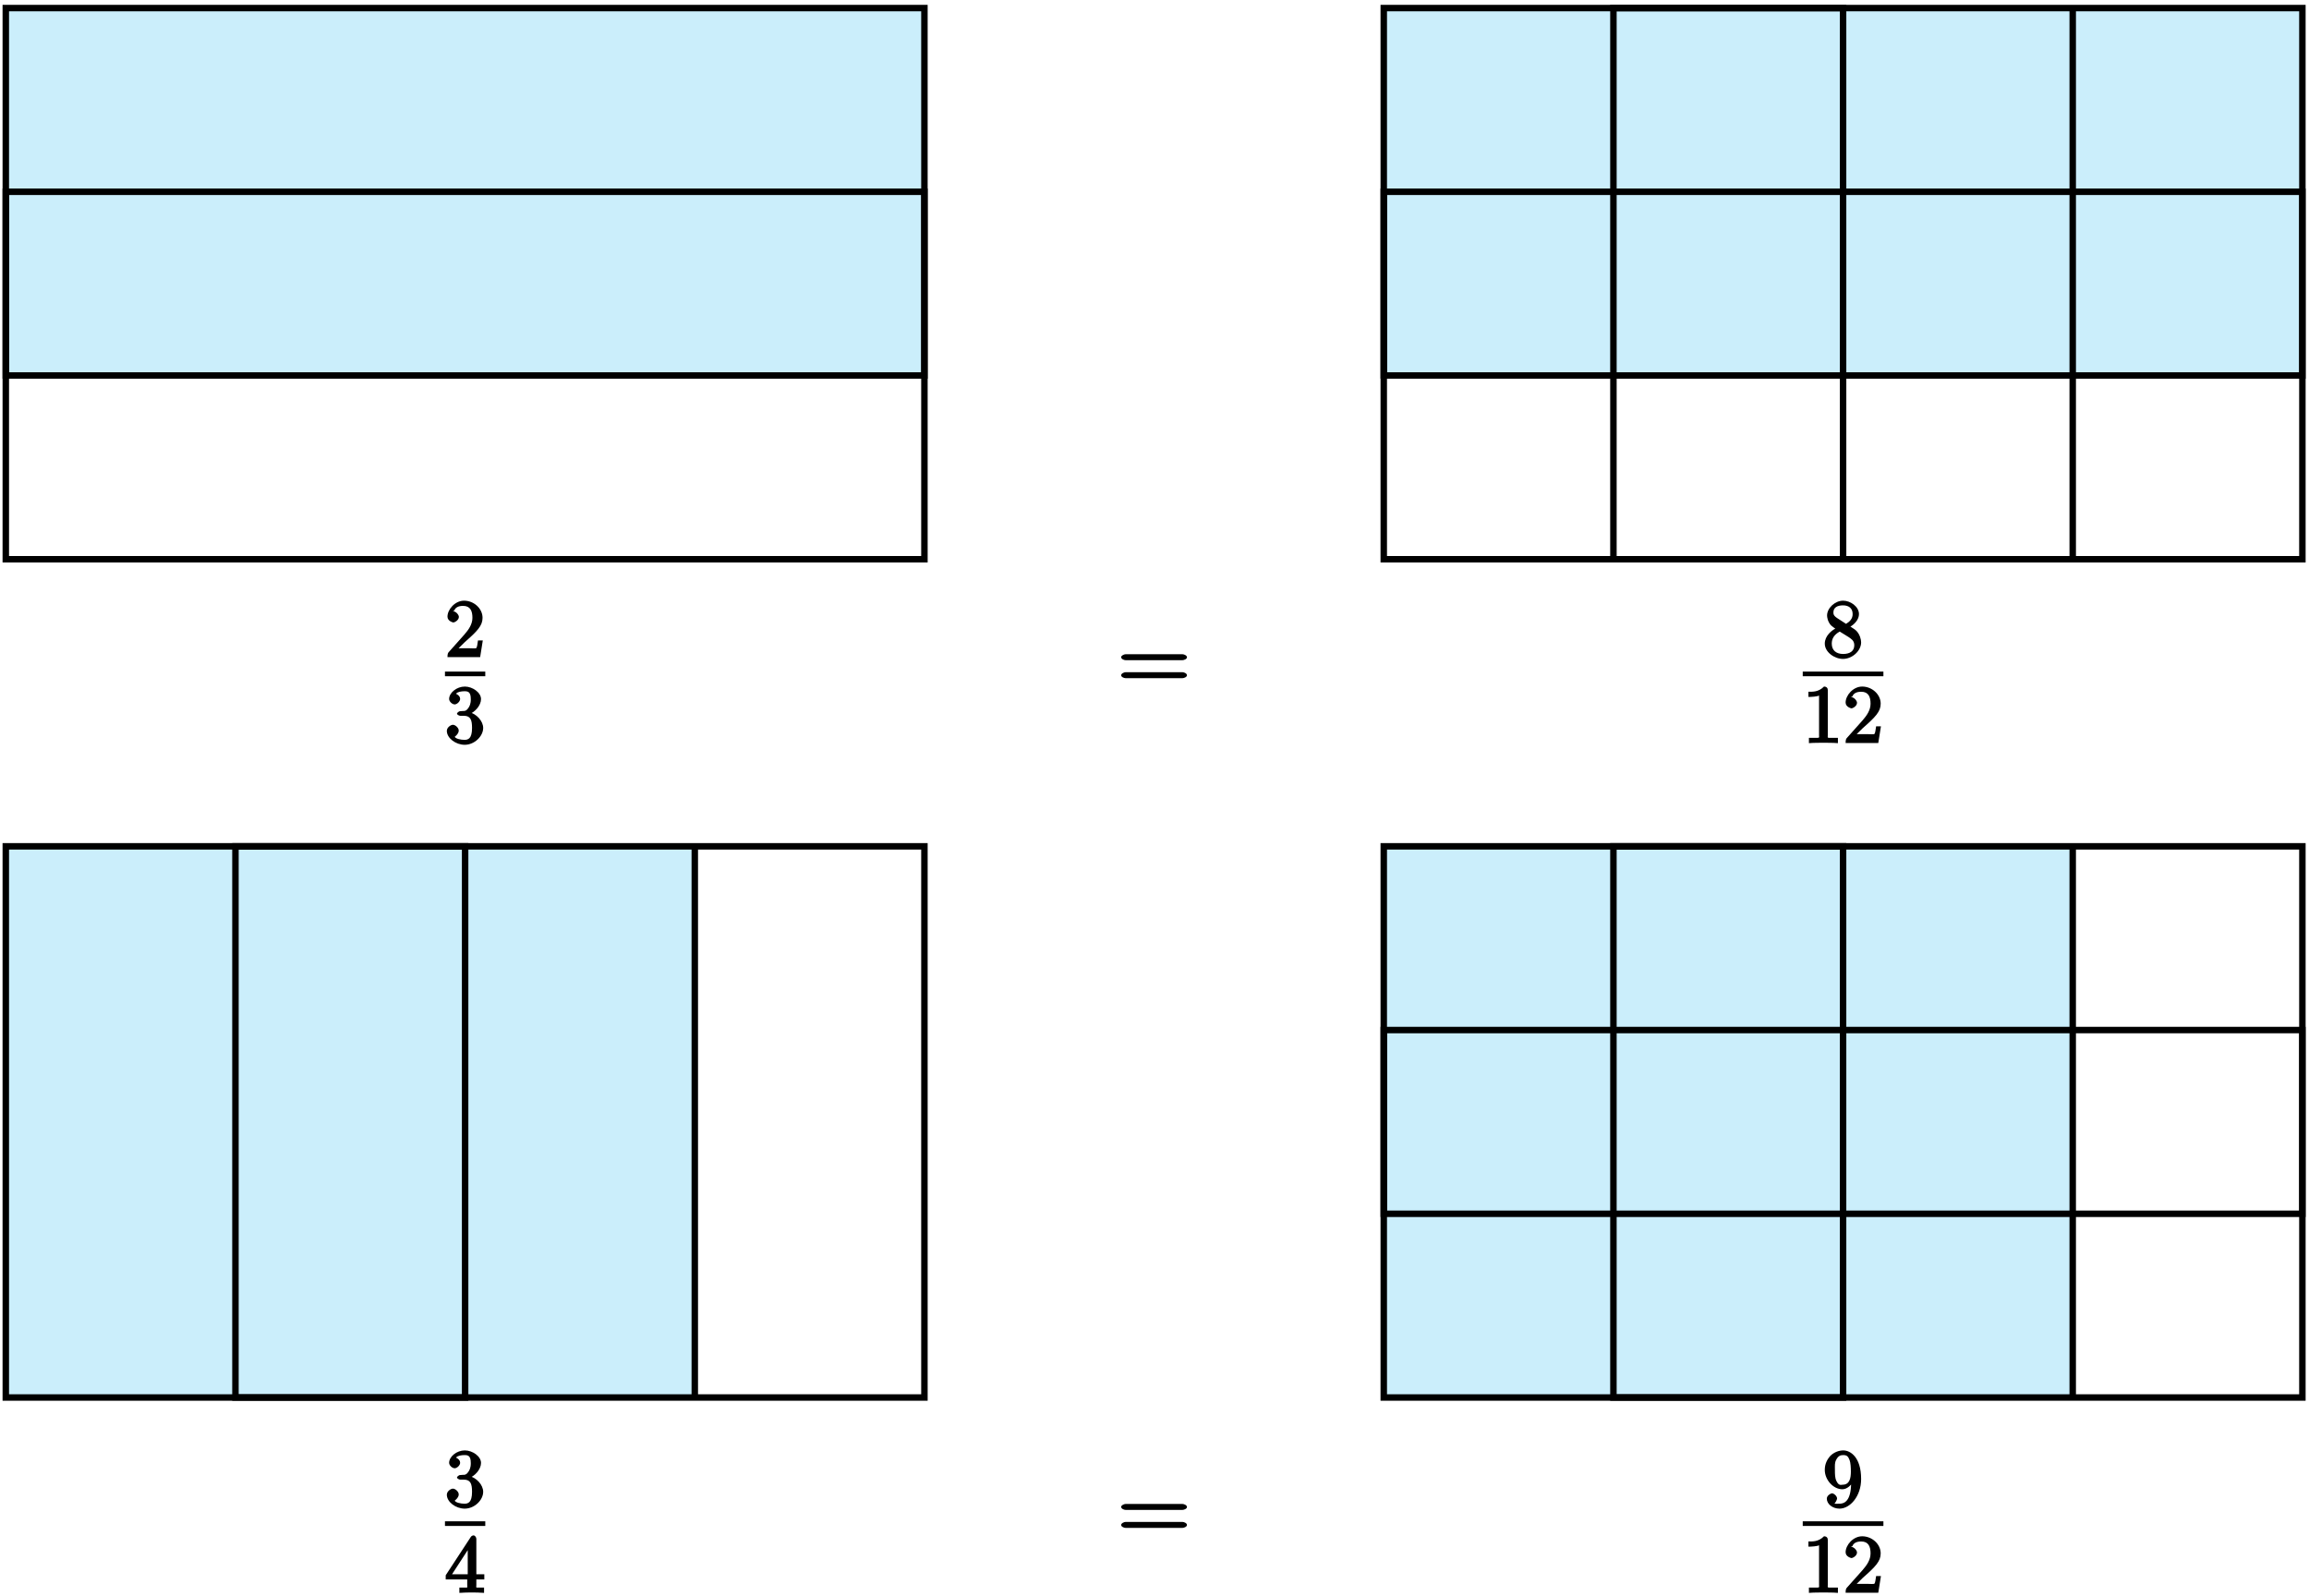 <?xml version="1.0" encoding="UTF-8"?>
<svg xmlns="http://www.w3.org/2000/svg" xmlns:xlink="http://www.w3.org/1999/xlink" width="285pt" height="197pt" viewBox="0 0 285 197" version="1.1">
<defs>
<g>
<symbol overflow="visible" id="glyph0-0">
<path style="stroke:none;" d=""/>
</symbol>
<symbol overflow="visible" id="glyph0-1">
<path style="stroke:none;" d="M 8.062 -3.875 C 8.234 -3.875 8.609 -4.016 8.609 -4.234 C 8.609 -4.453 8.25 -4.609 8.062 -4.609 L 1.031 -4.609 C 0.859 -4.609 0.484 -4.453 0.484 -4.25 C 0.484 -4.016 0.844 -3.875 1.031 -3.875 Z M 8.062 -1.656 C 8.234 -1.656 8.609 -1.797 8.609 -2.016 C 8.609 -2.234 8.25 -2.391 8.062 -2.391 L 1.031 -2.391 C 0.859 -2.391 0.484 -2.234 0.484 -2.016 C 0.484 -1.797 0.844 -1.656 1.031 -1.656 Z M 8.062 -1.656 "/>
</symbol>
<symbol overflow="visible" id="glyph1-0">
<path style="stroke:none;" d=""/>
</symbol>
<symbol overflow="visible" id="glyph1-1">
<path style="stroke:none;" d="M 1.391 -0.812 L 2.438 -1.844 C 4 -3.219 4.641 -3.875 4.641 -4.859 C 4.641 -6 3.578 -6.969 2.359 -6.969 C 1.234 -6.969 0.312 -5.875 0.312 -5 C 0.312 -4.438 1 -4.281 1.031 -4.281 C 1.203 -4.281 1.719 -4.562 1.719 -4.969 C 1.719 -5.219 1.359 -5.656 1.016 -5.656 C 0.938 -5.656 0.922 -5.656 1.141 -5.734 C 1.281 -6.125 1.656 -6.328 2.234 -6.328 C 3.141 -6.328 3.391 -5.688 3.391 -4.859 C 3.391 -4.062 2.938 -3.406 2.391 -2.781 L 0.484 -0.641 C 0.375 -0.531 0.312 -0.406 0.312 0 L 4.344 0 L 4.672 -2.062 L 4.078 -2.062 C 4 -1.594 3.984 -1.281 3.875 -1.125 C 3.812 -1.047 3.281 -1.094 3.062 -1.094 L 1.266 -1.094 Z M 1.391 -0.812 "/>
</symbol>
<symbol overflow="visible" id="glyph1-2">
<path style="stroke:none;" d="M 2.891 -3.516 C 3.703 -3.781 4.453 -4.641 4.453 -5.422 C 4.453 -6.234 3.406 -6.969 2.453 -6.969 C 1.453 -6.969 0.516 -6.203 0.516 -5.438 C 0.516 -5.109 0.906 -4.766 1.203 -4.766 C 1.5 -4.766 1.875 -5.141 1.875 -5.438 C 1.875 -5.938 1.234 -6.094 1.391 -6.094 C 1.516 -6.312 2.047 -6.391 2.406 -6.391 C 2.828 -6.391 3.188 -6.328 3.188 -5.438 C 3.188 -5.312 3.219 -4.859 2.953 -4.422 C 2.656 -3.938 2.453 -3.953 2.203 -3.953 C 2.125 -3.938 1.891 -3.922 1.812 -3.922 C 1.734 -3.906 1.484 -3.734 1.484 -3.625 C 1.484 -3.516 1.734 -3.359 1.906 -3.359 L 2.344 -3.359 C 3.156 -3.359 3.344 -2.844 3.344 -1.859 C 3.344 -0.516 2.844 -0.391 2.406 -0.391 C 1.969 -0.391 1.344 -0.516 1.203 -0.766 C 1.219 -0.766 1.703 -1.141 1.703 -1.531 C 1.703 -1.891 1.266 -2.25 0.984 -2.25 C 0.734 -2.25 0.234 -1.938 0.234 -1.5 C 0.234 -0.594 1.344 0.219 2.438 0.219 C 3.656 0.219 4.719 -0.844 4.719 -1.859 C 4.719 -2.688 3.922 -3.625 2.891 -3.844 Z M 2.891 -3.516 "/>
</symbol>
<symbol overflow="visible" id="glyph1-3">
<path style="stroke:none;" d="M 1.75 -4.828 C 1.281 -5.141 1.297 -5.359 1.297 -5.516 C 1.297 -6.125 1.781 -6.391 2.484 -6.391 C 3.203 -6.391 3.672 -6.031 3.672 -5.312 C 3.672 -4.75 3.328 -4.391 2.859 -4.109 Z M 3.203 -3.656 C 3.922 -4.031 4.453 -4.656 4.453 -5.312 C 4.453 -6.234 3.406 -6.969 2.5 -6.969 C 1.5 -6.969 0.516 -6.062 0.516 -5.141 C 0.516 -4.953 0.578 -4.391 1 -3.922 C 1.109 -3.812 1.469 -3.562 1.531 -3.516 C 1.141 -3.328 0.234 -2.656 0.234 -1.672 C 0.234 -0.609 1.438 0.219 2.484 0.219 C 3.609 0.219 4.719 -0.766 4.719 -1.828 C 4.719 -2.188 4.562 -2.766 4.188 -3.188 C 4 -3.391 3.844 -3.484 3.406 -3.766 Z M 1.953 -3.234 L 3.188 -2.469 C 3.453 -2.266 3.875 -2.078 3.875 -1.469 C 3.875 -0.734 3.312 -0.391 2.5 -0.391 C 1.641 -0.391 1.094 -0.844 1.094 -1.672 C 1.094 -2.25 1.359 -2.766 2.078 -3.156 Z M 1.953 -3.234 "/>
</symbol>
<symbol overflow="visible" id="glyph1-4">
<path style="stroke:none;" d="M 3.094 -6.547 C 3.094 -6.781 2.938 -6.969 2.625 -6.969 C 1.953 -6.281 1.203 -6.328 0.703 -6.328 L 0.703 -5.688 C 1.094 -5.688 1.797 -5.734 2.016 -5.859 L 2.016 -0.953 C 2.016 -0.594 2.156 -0.641 1.266 -0.641 L 0.766 -0.641 L 0.766 0.016 C 1.297 -0.031 2.156 -0.031 2.562 -0.031 C 2.953 -0.031 3.828 -0.031 4.344 0.016 L 4.344 -0.641 L 3.859 -0.641 C 2.953 -0.641 3.094 -0.578 3.094 -0.953 Z M 3.094 -6.547 "/>
</symbol>
<symbol overflow="visible" id="glyph1-5">
<path style="stroke:none;" d="M 2.75 -1.797 L 2.75 -0.938 C 2.75 -0.578 2.906 -0.641 2.172 -0.641 L 1.781 -0.641 L 1.781 0.016 C 2.375 -0.031 2.891 -0.031 3.312 -0.031 C 3.734 -0.031 4.25 -0.031 4.828 0.016 L 4.828 -0.641 L 4.453 -0.641 C 3.719 -0.641 3.875 -0.578 3.875 -0.938 L 3.875 -1.641 L 4.859 -1.641 L 4.859 -2.281 L 3.875 -2.281 L 3.875 -6.656 C 3.875 -6.844 3.703 -7.078 3.531 -7.078 C 3.453 -7.078 3.297 -7.031 3.203 -6.906 L 0.094 -2.156 L 0.094 -1.641 L 2.75 -1.641 Z M 2.984 -2.281 L 0.875 -2.281 L 3.109 -5.719 L 2.812 -5.828 L 2.812 -2.281 Z M 2.984 -2.281 "/>
</symbol>
<symbol overflow="visible" id="glyph1-6">
<path style="stroke:none;" d="M 3.484 -3.328 L 3.484 -3.016 C 3.484 -0.672 2.625 -0.391 2.047 -0.391 C 1.875 -0.391 1.453 -0.359 1.422 -0.422 C 1.5 -0.422 1.75 -0.875 1.75 -1.031 C 1.75 -1.344 1.344 -1.672 1.125 -1.672 C 0.969 -1.672 0.484 -1.406 0.484 -1.016 C 0.484 -0.344 1.203 0.219 2.047 0.219 C 3.344 0.219 4.719 -1.297 4.719 -3.438 C 4.719 -6.125 3.406 -6.969 2.516 -6.969 C 1.969 -6.969 1.359 -6.734 0.922 -6.297 C 0.516 -5.844 0.234 -5.297 0.234 -4.562 C 0.234 -3.312 1.297 -2.172 2.406 -2.172 C 3.016 -2.172 3.594 -2.75 3.828 -3.328 Z M 2.422 -2.734 C 2.266 -2.734 1.969 -2.562 1.672 -3.188 C 1.484 -3.562 1.484 -4.062 1.484 -4.547 C 1.484 -5.078 1.438 -5.438 1.641 -5.812 C 1.906 -6.312 2.172 -6.391 2.516 -6.391 C 2.984 -6.391 3.125 -6.203 3.297 -5.766 C 3.422 -5.438 3.453 -4.812 3.453 -4.359 C 3.453 -3.531 3.297 -2.734 2.422 -2.734 Z M 2.422 -2.734 "/>
</symbol>
</g>
</defs>
<g id="surface1">
<path style="fill-rule:nonzero;fill:rgb(60.001%,87.135%,97.491%);fill-opacity:0.5;stroke-width:0.399;stroke-linecap:butt;stroke-linejoin:miter;stroke:rgb(60.001%,87.135%,97.491%);stroke-opacity:0.5;stroke-miterlimit:10;" d="M -141.735 36.852 L -141.735 82.204 L -28.348 82.204 L -28.348 36.852 Z M -141.735 36.852 " transform="matrix(1,0,0,-1,142.45,83.2)"/>
<path style="fill-rule:nonzero;fill:rgb(60.001%,87.135%,97.491%);fill-opacity:0.5;stroke-width:0.399;stroke-linecap:butt;stroke-linejoin:miter;stroke:rgb(60.001%,87.135%,97.491%);stroke-opacity:0.5;stroke-miterlimit:10;" d="M 28.347 36.852 L 28.347 82.204 L 141.734 82.204 L 141.734 36.852 Z M 28.347 36.852 " transform="matrix(1,0,0,-1,142.45,83.2)"/>
<path style="fill:none;stroke-width:0.797;stroke-linecap:butt;stroke-linejoin:miter;stroke:rgb(0%,0%,0%);stroke-opacity:1;stroke-miterlimit:10;" d="M -141.735 14.173 L -141.735 82.204 L -28.348 82.204 L -28.348 14.173 Z M -141.735 14.173 " transform="matrix(1,0,0,-1,142.45,83.2)"/>
<path style="fill:none;stroke-width:0.797;stroke-linecap:butt;stroke-linejoin:miter;stroke:rgb(0%,0%,0%);stroke-opacity:1;stroke-miterlimit:10;" d="M -141.735 36.852 L -141.735 59.528 L -28.348 59.528 L -28.348 36.852 Z M -141.735 36.852 " transform="matrix(1,0,0,-1,142.45,83.2)"/>
<path style="fill:none;stroke-width:0.797;stroke-linecap:butt;stroke-linejoin:miter;stroke:rgb(0%,0%,0%);stroke-opacity:1;stroke-miterlimit:10;" d="M 28.347 14.173 L 28.347 82.204 L 141.734 82.204 L 141.734 14.173 Z M 28.347 14.173 " transform="matrix(1,0,0,-1,142.45,83.2)"/>
<path style="fill:none;stroke-width:0.797;stroke-linecap:butt;stroke-linejoin:miter;stroke:rgb(0%,0%,0%);stroke-opacity:1;stroke-miterlimit:10;" d="M 28.347 36.852 L 28.347 59.528 L 141.734 59.528 L 141.734 36.852 Z M 28.347 36.852 " transform="matrix(1,0,0,-1,142.45,83.2)"/>
<path style="fill:none;stroke-width:0.797;stroke-linecap:butt;stroke-linejoin:miter;stroke:rgb(0%,0%,0%);stroke-opacity:1;stroke-miterlimit:10;" d="M 56.695 14.173 L 56.695 82.204 L 85.042 82.204 L 85.042 14.173 Z M 56.695 14.173 " transform="matrix(1,0,0,-1,142.45,83.2)"/>
<path style="fill:none;stroke-width:0.797;stroke-linecap:butt;stroke-linejoin:miter;stroke:rgb(0%,0%,0%);stroke-opacity:1;stroke-miterlimit:10;" d="M 113.386 14.173 L 113.386 82.204 " transform="matrix(1,0,0,-1,142.45,83.2)"/>
<g style="fill:rgb(0%,0%,0%);fill-opacity:1;">
  <use xlink:href="#glyph0-1" x="137.9" y="85.36"/>
</g>
<g style="fill:rgb(0%,0%,0%);fill-opacity:1;">
  <use xlink:href="#glyph1-1" x="54.92" y="81.11"/>
</g>
<path style="fill:none;stroke-width:0.574;stroke-linecap:butt;stroke-linejoin:miter;stroke:rgb(0%,0%,0%);stroke-opacity:1;stroke-miterlimit:10;" d="M 191.652 -64.62 L 196.628 -64.62 " transform="matrix(1,0,0,-1,-136.73,18.56)"/>
<g style="fill:rgb(0%,0%,0%);fill-opacity:1;">
  <use xlink:href="#glyph1-2" x="54.92" y="91.71"/>
</g>
<g style="fill:rgb(0%,0%,0%);fill-opacity:1;">
  <use xlink:href="#glyph1-3" x="225" y="81.11"/>
</g>
<path style="fill:none;stroke-width:0.574;stroke-linecap:butt;stroke-linejoin:miter;stroke:rgb(0%,0%,0%);stroke-opacity:1;stroke-miterlimit:10;" d="M 191.652 -64.62 L 201.609 -64.62 " transform="matrix(1,0,0,-1,30.86,18.56)"/>
<g style="fill:rgb(0%,0%,0%);fill-opacity:1;">
  <use xlink:href="#glyph1-4" x="222.51" y="91.71"/>
  <use xlink:href="#glyph1-1" x="227.492" y="91.71"/>
</g>
<path style="fill-rule:nonzero;fill:rgb(60.001%,87.135%,97.491%);fill-opacity:0.5;stroke-width:0.399;stroke-linecap:butt;stroke-linejoin:miter;stroke:rgb(60.001%,87.135%,97.491%);stroke-opacity:0.5;stroke-miterlimit:10;" d="M -141.735 -89.292 L -141.735 -21.261 L -56.692 -21.261 L -56.692 -89.292 Z M -141.735 -89.292 " transform="matrix(1,0,0,-1,142.45,83.2)"/>
<path style="fill-rule:nonzero;fill:rgb(60.001%,87.135%,97.491%);fill-opacity:0.5;stroke-width:0.399;stroke-linecap:butt;stroke-linejoin:miter;stroke:rgb(60.001%,87.135%,97.491%);stroke-opacity:0.5;stroke-miterlimit:10;" d="M 28.347 -89.292 L 28.347 -21.261 L 113.386 -21.261 L 113.386 -89.292 Z M 28.347 -89.292 " transform="matrix(1,0,0,-1,142.45,83.2)"/>
<path style="fill:none;stroke-width:0.797;stroke-linecap:butt;stroke-linejoin:miter;stroke:rgb(0%,0%,0%);stroke-opacity:1;stroke-miterlimit:10;" d="M -141.735 -89.292 L -141.735 -21.261 L -28.348 -21.261 L -28.348 -89.292 Z M -141.735 -89.292 " transform="matrix(1,0,0,-1,142.45,83.2)"/>
<path style="fill:none;stroke-width:0.797;stroke-linecap:butt;stroke-linejoin:miter;stroke:rgb(0%,0%,0%);stroke-opacity:1;stroke-miterlimit:10;" d="M -113.388 -89.292 L -113.388 -21.261 L -85.04 -21.261 L -85.04 -89.292 Z M -113.388 -89.292 " transform="matrix(1,0,0,-1,142.45,83.2)"/>
<path style="fill:none;stroke-width:0.797;stroke-linecap:butt;stroke-linejoin:miter;stroke:rgb(0%,0%,0%);stroke-opacity:1;stroke-miterlimit:10;" d="M -56.692 -89.292 L -56.692 -21.261 " transform="matrix(1,0,0,-1,142.45,83.2)"/>
<path style="fill:none;stroke-width:0.797;stroke-linecap:butt;stroke-linejoin:miter;stroke:rgb(0%,0%,0%);stroke-opacity:1;stroke-miterlimit:10;" d="M 28.347 -89.292 L 28.347 -21.261 L 141.734 -21.261 L 141.734 -89.292 Z M 28.347 -89.292 " transform="matrix(1,0,0,-1,142.45,83.2)"/>
<path style="fill:none;stroke-width:0.797;stroke-linecap:butt;stroke-linejoin:miter;stroke:rgb(0%,0%,0%);stroke-opacity:1;stroke-miterlimit:10;" d="M 28.347 -66.616 L 28.347 -43.937 L 141.734 -43.937 L 141.734 -66.616 Z M 28.347 -66.616 " transform="matrix(1,0,0,-1,142.45,83.2)"/>
<path style="fill:none;stroke-width:0.797;stroke-linecap:butt;stroke-linejoin:miter;stroke:rgb(0%,0%,0%);stroke-opacity:1;stroke-miterlimit:10;" d="M 56.695 -89.292 L 56.695 -21.261 L 85.042 -21.261 L 85.042 -89.292 Z M 56.695 -89.292 " transform="matrix(1,0,0,-1,142.45,83.2)"/>
<path style="fill:none;stroke-width:0.797;stroke-linecap:butt;stroke-linejoin:miter;stroke:rgb(0%,0%,0%);stroke-opacity:1;stroke-miterlimit:10;" d="M 113.386 -89.292 L 113.386 -21.261 " transform="matrix(1,0,0,-1,142.45,83.2)"/>
<g style="fill:rgb(0%,0%,0%);fill-opacity:1;">
  <use xlink:href="#glyph0-1" x="137.9" y="190.24"/>
</g>
<g style="fill:rgb(0%,0%,0%);fill-opacity:1;">
  <use xlink:href="#glyph1-2" x="54.92" y="185.99"/>
</g>
<path style="fill:none;stroke-width:0.574;stroke-linecap:butt;stroke-linejoin:miter;stroke:rgb(0%,0%,0%);stroke-opacity:1;stroke-miterlimit:10;" d="M 191.652 -64.619 L 196.628 -64.619 " transform="matrix(1,0,0,-1,-136.73,123.44)"/>
<g style="fill:rgb(0%,0%,0%);fill-opacity:1;">
  <use xlink:href="#glyph1-5" x="54.92" y="196.59"/>
</g>
<g style="fill:rgb(0%,0%,0%);fill-opacity:1;">
  <use xlink:href="#glyph1-6" x="225" y="185.99"/>
</g>
<path style="fill:none;stroke-width:0.574;stroke-linecap:butt;stroke-linejoin:miter;stroke:rgb(0%,0%,0%);stroke-opacity:1;stroke-miterlimit:10;" d="M 191.652 -64.619 L 201.609 -64.619 " transform="matrix(1,0,0,-1,30.86,123.44)"/>
<g style="fill:rgb(0%,0%,0%);fill-opacity:1;">
  <use xlink:href="#glyph1-4" x="222.51" y="196.59"/>
  <use xlink:href="#glyph1-1" x="227.492" y="196.59"/>
</g>
</g>
</svg>
